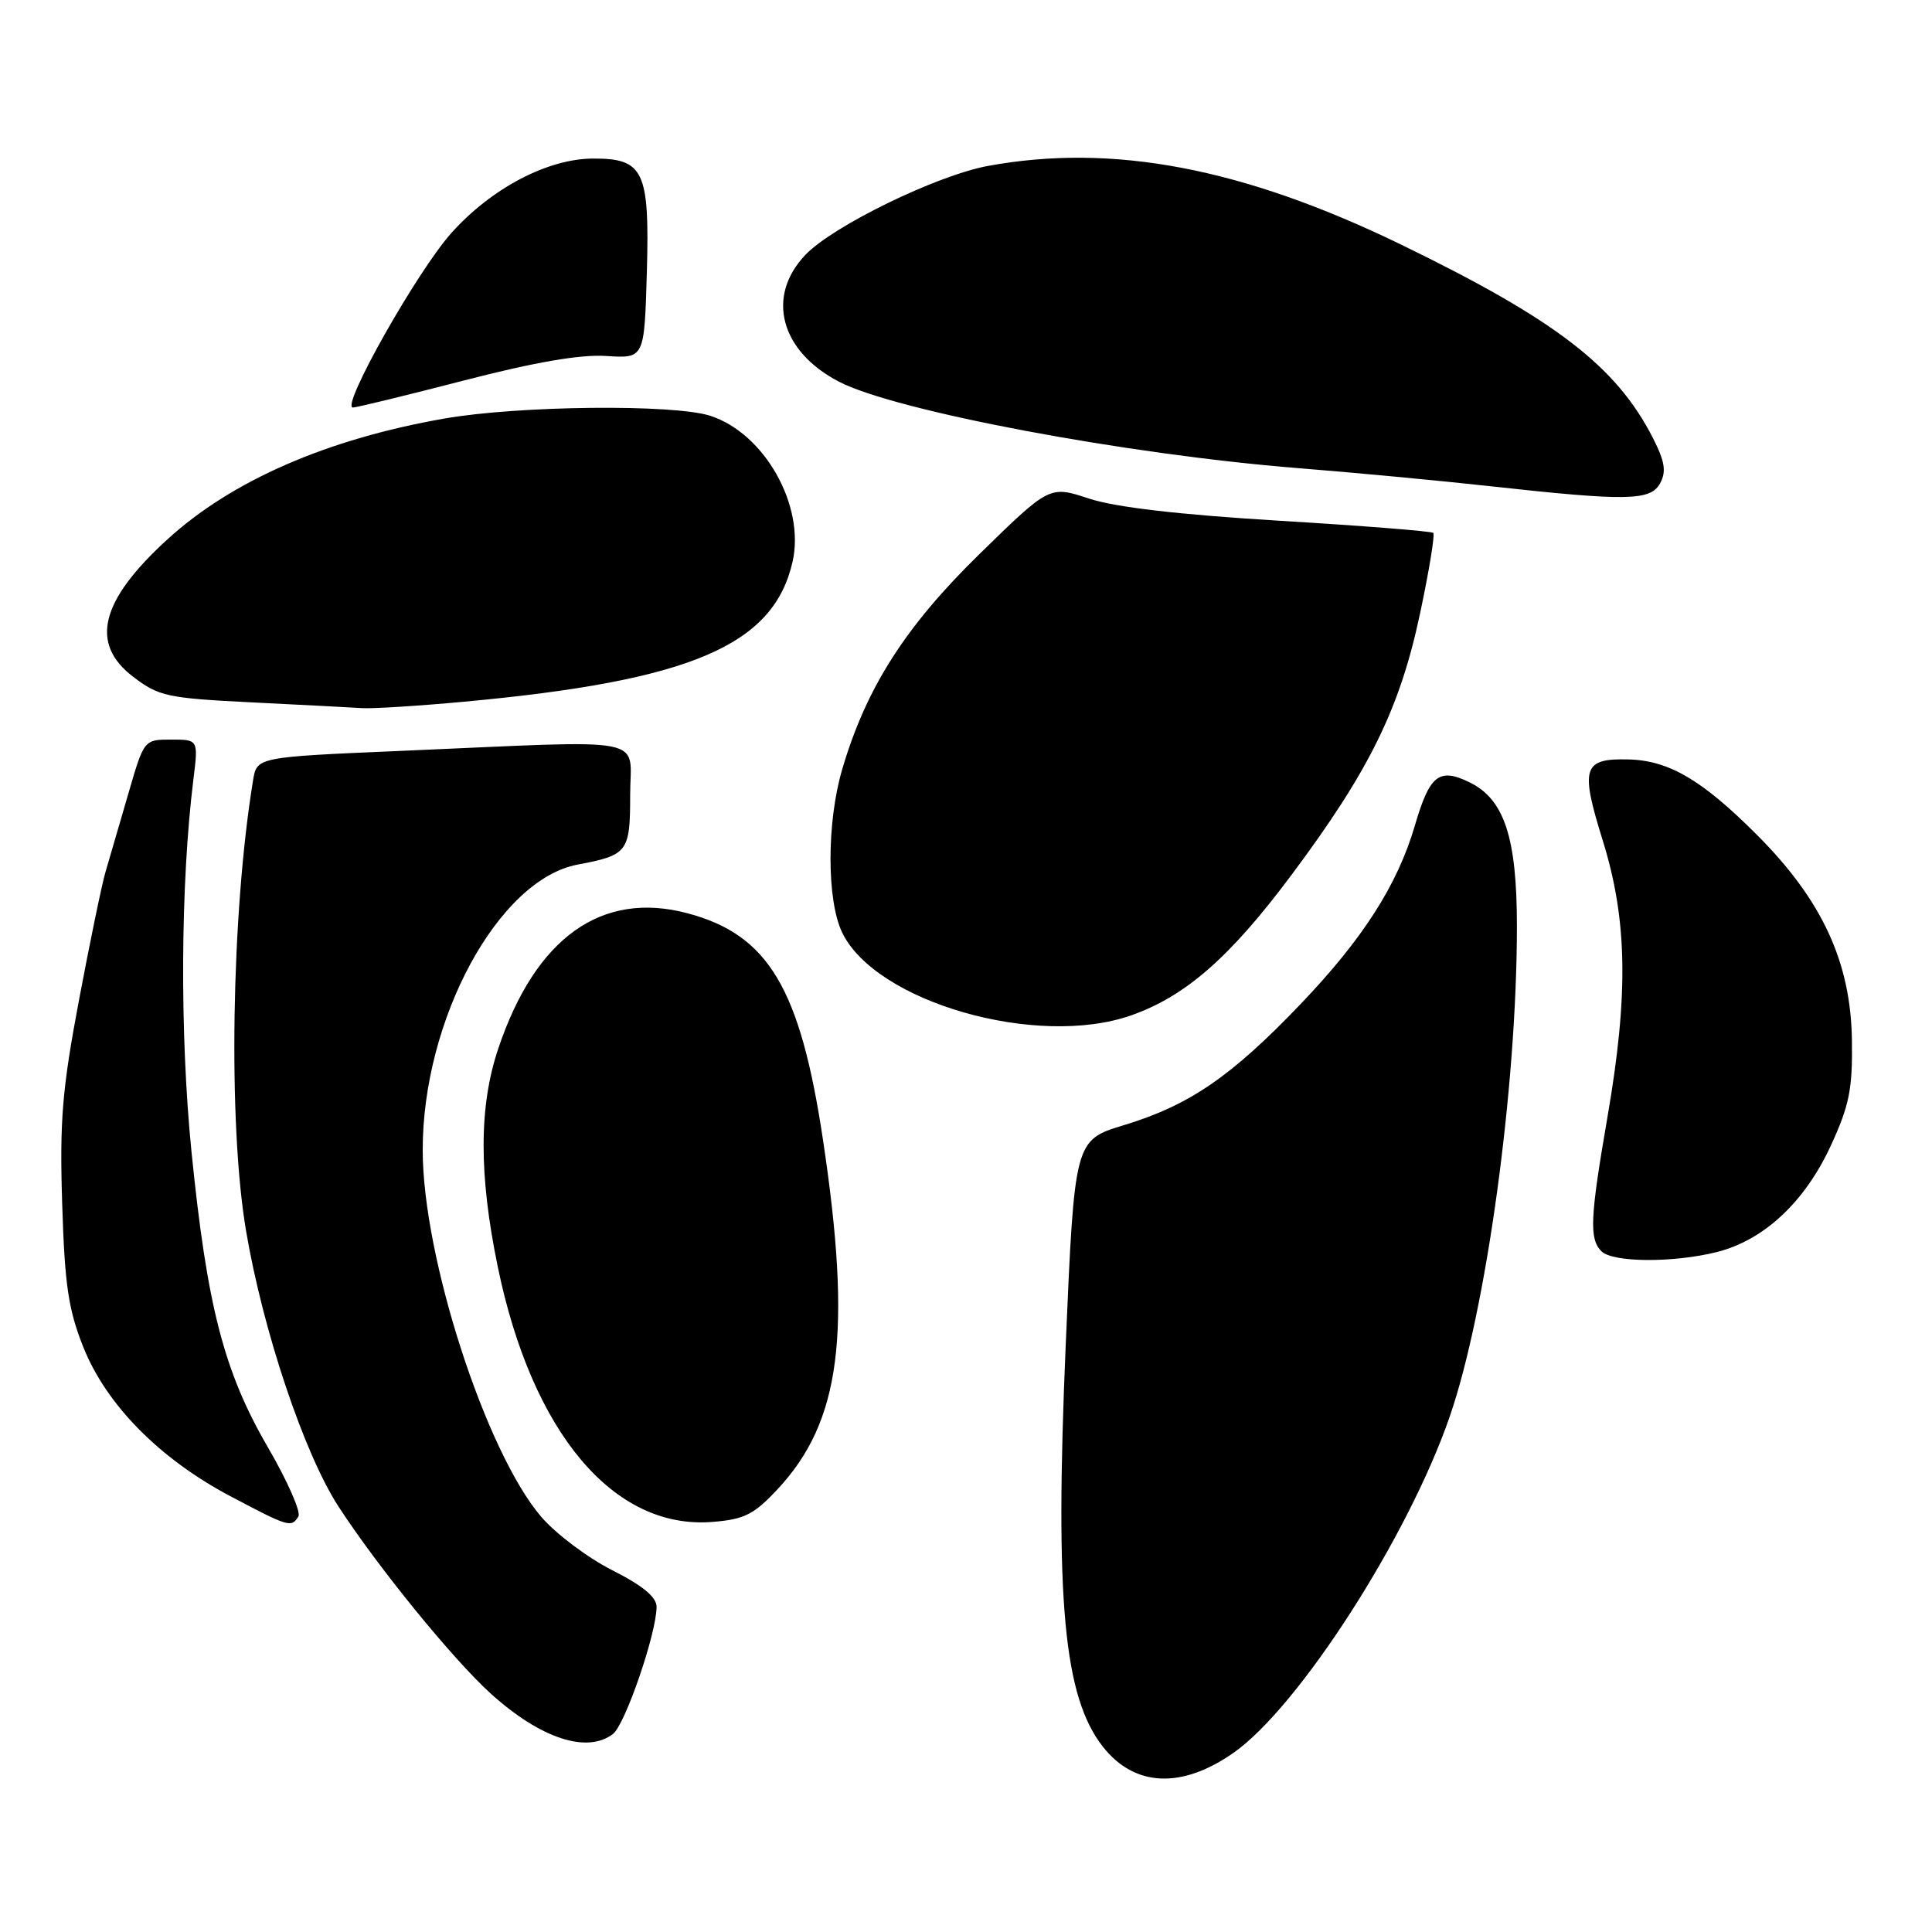 <?xml version="1.0" encoding="UTF-8" standalone="no"?>
<!DOCTYPE svg PUBLIC "-//W3C//DTD SVG 1.1//EN" "http://www.w3.org/Graphics/SVG/1.1/DTD/svg11.dtd" >
<svg xmlns="http://www.w3.org/2000/svg" xmlns:xlink="http://www.w3.org/1999/xlink" version="1.1" viewBox="0 0 256 256">
 <g >
 <path fill="currentColor"
d=" M 163.47 232.24 C 172.12 226.16 186.62 203.60 192.10 187.69 C 196.95 173.63 200.99 144.14 201.00 122.77 C 201.00 110.98 199.33 105.89 194.70 103.65 C 190.68 101.70 189.44 102.68 187.48 109.38 C 185.18 117.24 180.60 124.40 172.32 133.06 C 163.16 142.64 157.61 146.45 148.95 149.08 C 142.38 151.08 142.38 151.08 141.21 178.29 C 139.76 212.09 140.95 224.85 146.14 231.45 C 150.34 236.79 156.59 237.07 163.47 232.24 Z  M 81.23 229.75 C 82.85 228.49 87.00 216.39 87.00 212.91 C 87.00 211.62 85.16 210.10 81.12 208.06 C 77.88 206.42 73.65 203.24 71.71 200.98 C 64.37 192.40 56.04 166.67 56.01 152.46 C 55.98 135.09 66.04 116.53 76.55 114.56 C 83.19 113.31 83.50 112.90 83.50 105.34 C 83.50 97.42 86.72 98.05 53.27 99.49 C 34.03 100.31 34.03 100.31 33.53 103.41 C 30.64 121.04 30.21 148.97 32.60 163.07 C 34.84 176.33 40.30 192.60 44.83 199.59 C 50.05 207.63 60.02 219.88 65.06 224.44 C 71.63 230.37 77.81 232.40 81.23 229.75 Z  M 39.54 200.94 C 39.90 200.35 38.10 196.26 35.54 191.85 C 29.67 181.77 27.44 173.13 25.37 152.57 C 23.81 136.98 23.91 117.12 25.63 103.25 C 26.28 98.00 26.28 98.00 22.68 98.00 C 19.08 98.00 19.08 98.00 16.98 105.25 C 15.82 109.24 14.48 113.85 13.99 115.50 C 13.50 117.15 11.92 124.80 10.47 132.50 C 8.24 144.34 7.89 148.50 8.24 159.50 C 8.57 170.24 9.06 173.54 11.04 178.50 C 14.08 186.13 21.14 193.29 30.50 198.24 C 38.27 202.35 38.60 202.45 39.54 200.94 Z  M 103.04 197.32 C 111.40 188.36 112.91 176.71 109.05 151.04 C 106.03 130.92 101.81 123.86 91.09 121.01 C 79.73 117.99 70.98 124.23 66.04 138.89 C 63.45 146.56 63.43 155.61 65.96 167.87 C 70.50 189.88 81.34 202.74 94.43 201.66 C 98.64 201.32 99.91 200.68 103.04 197.32 Z  M 227.50 165.90 C 233.73 164.33 239.14 159.28 242.59 151.81 C 245.05 146.47 245.48 144.32 245.39 137.86 C 245.25 127.49 241.44 119.25 232.76 110.58 C 225.55 103.36 221.14 100.77 215.82 100.63 C 209.75 100.47 209.36 101.69 212.36 111.33 C 215.64 121.84 215.81 131.73 213.00 148.00 C 210.69 161.38 210.56 164.16 212.20 165.80 C 213.70 167.30 221.71 167.35 227.50 165.90 Z  M 149.92 134.53 C 157.10 131.99 162.96 126.87 171.08 116.00 C 181.45 102.12 185.49 93.91 188.17 81.26 C 189.37 75.62 190.15 70.83 189.92 70.61 C 189.69 70.39 180.50 69.66 169.50 69.00 C 156.18 68.19 147.76 67.21 144.29 66.06 C 139.07 64.34 139.07 64.34 129.78 73.42 C 119.93 83.05 114.77 91.15 111.60 101.93 C 109.54 108.92 109.53 119.21 111.57 123.52 C 115.97 132.78 137.42 138.94 149.92 134.53 Z  M 61.50 92.98 C 91.53 90.21 102.51 85.53 105.02 74.43 C 106.70 66.98 101.29 57.41 94.10 55.09 C 89.24 53.53 68.73 53.74 58.88 55.46 C 43.33 58.18 30.69 63.69 22.16 71.49 C 13.28 79.60 11.87 85.28 17.65 89.68 C 21.04 92.27 22.17 92.51 33.40 93.07 C 40.06 93.40 46.62 93.74 48.00 93.83 C 49.38 93.92 55.45 93.54 61.50 92.98 Z  M 219.99 64.01 C 220.81 62.48 220.60 61.13 219.02 58.04 C 214.17 48.53 206.11 42.34 185.63 32.40 C 164.68 22.23 147.41 18.95 130.89 21.99 C 124.12 23.24 110.39 29.93 106.73 33.76 C 101.47 39.26 103.38 46.53 111.16 50.57 C 118.63 54.46 149.11 60.20 172.00 62.03 C 179.43 62.62 190.90 63.70 197.50 64.43 C 215.67 66.43 218.73 66.37 219.99 64.01 Z  M 61.46 50.42 C 70.89 47.98 76.92 46.94 80.34 47.17 C 85.38 47.50 85.38 47.50 85.71 36.10 C 86.09 22.66 85.31 20.99 78.60 21.01 C 72.60 21.02 65.15 24.92 59.84 30.84 C 55.31 35.88 45.08 54.00 46.76 54.00 C 47.23 54.00 53.85 52.39 61.46 50.42 Z "/>
</g>
</svg>